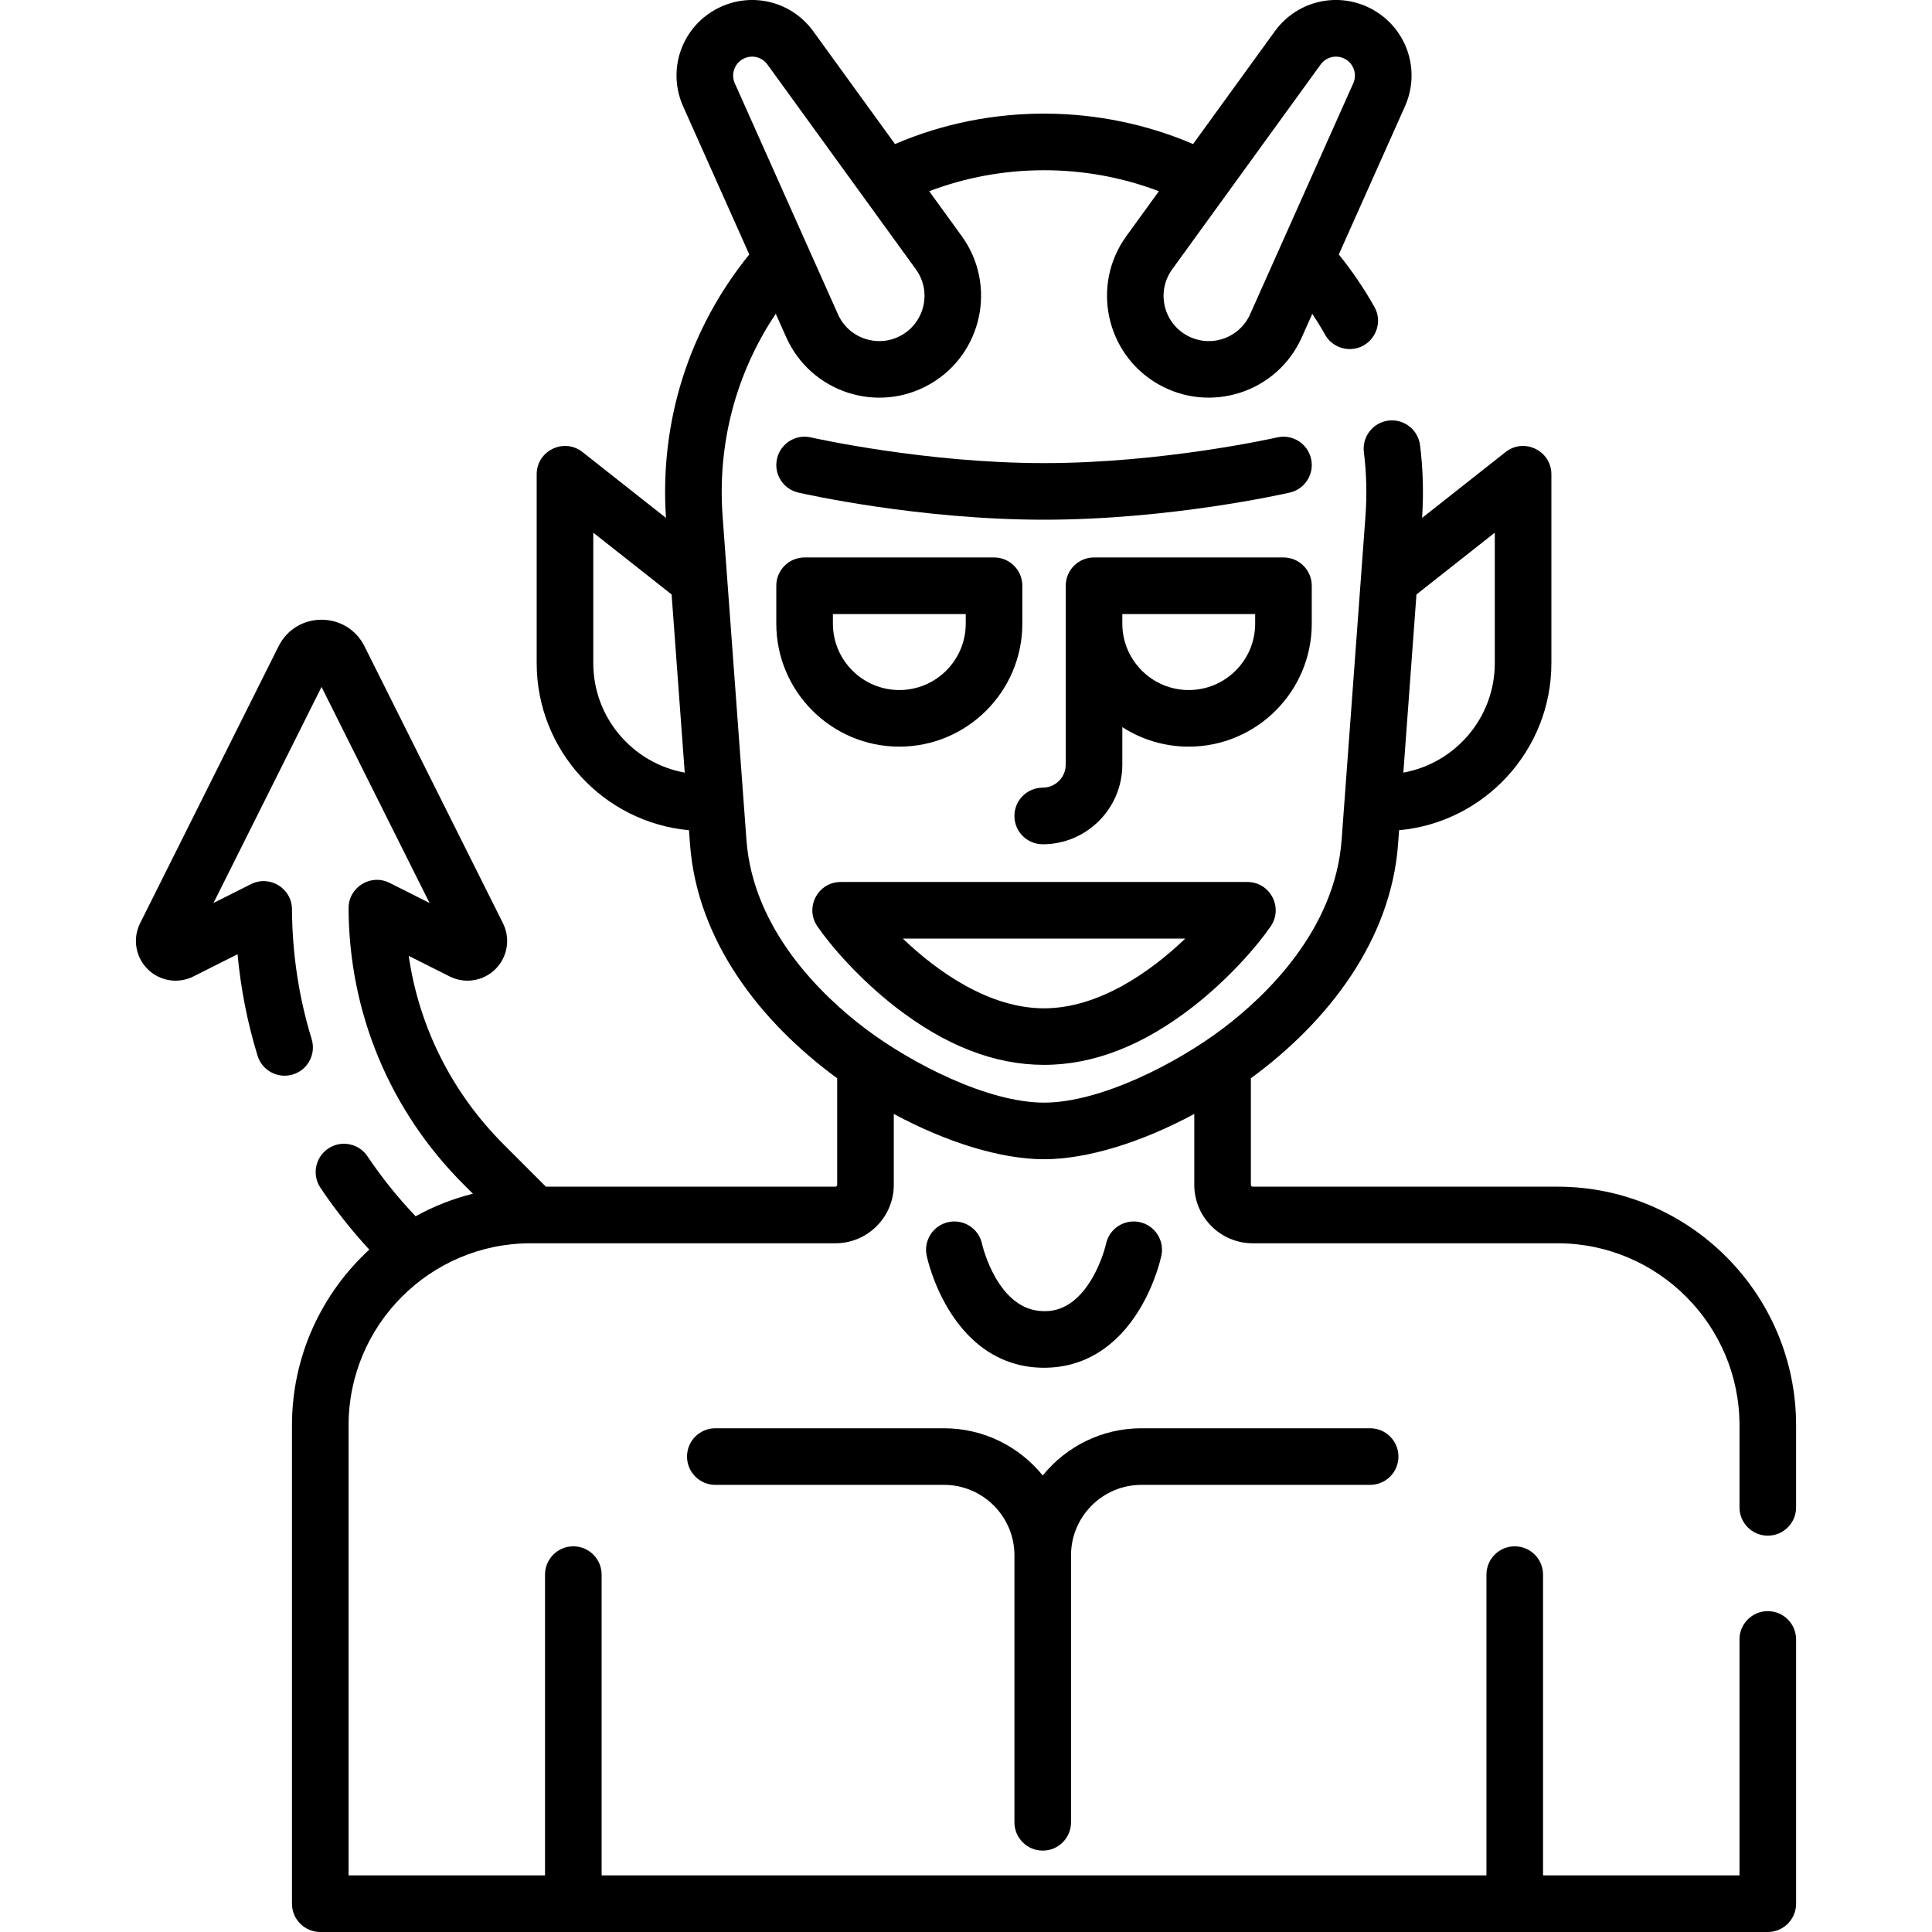 <svg id="Capa_1" enable-background="new 0 0 512.014 512.014" height="512" viewBox="0 0 512.014 512.014" width="512" xmlns="http://www.w3.org/2000/svg"><path d="m270.939 165.271v-10.038c0-4.142-3.358-7.5-7.5-7.5h-50.205c-4.142 0-7.5 3.358-7.5 7.5v10.038c0 17.977 14.625 32.602 32.603 32.602s32.602-14.625 32.602-32.602zm-50.204 0v-2.538h35.205v2.538c0 9.706-7.896 17.602-17.602 17.602s-17.603-7.897-17.603-17.602z"/><path d="m347.64 165.271v-10.038c0-4.142-3.358-7.5-7.5-7.5h-50.205c-4.142 0-7.5 3.358-7.5 7.5v47.417c0 3.36-2.734 6.094-6.094 6.094-4.142 0-7.5 3.358-7.5 7.5s3.358 7.5 7.5 7.5c11.631 0 21.094-9.463 21.094-21.094v-9.948c5.08 3.271 11.123 5.171 17.602 5.171 17.977 0 32.603-14.625 32.603-32.602zm-15 0c0 9.706-7.896 17.602-17.603 17.602-9.706 0-17.602-7.896-17.602-17.602v-2.538h35.205z"/><path d="m347.45 121.557c-.925-4.038-4.951-6.558-8.986-5.635-.297.068-30.077 6.811-61.777 6.811-31.625 0-61.48-6.743-61.778-6.811-4.037-.924-8.059 1.598-8.984 5.635-.925 4.038 1.597 8.061 5.635 8.986 1.281.293 31.748 7.189 65.128 7.189s63.848-6.896 65.128-7.189c4.037-.925 6.56-4.948 5.634-8.986z"/><path d="m237.148 266.746c26.424 20.608 52.639 20.621 79.079 0 9.485-7.397 16.994-16.081 20.542-21.269 3.4-4.97-.169-11.734-6.19-11.734h-107.784c-6.022 0-9.59 6.764-6.19 11.734 3.548 5.189 11.057 13.871 20.543 21.269zm76.962-18.002c-9.229 8.84-22.938 18.477-37.423 18.477s-28.194-9.637-37.422-18.477z"/><path d="m276.687 362.477c10.425 0 19.182-5.358 25.323-15.496 4.139-6.833 5.623-13.48 5.778-14.216.857-4.052-1.732-8.033-5.785-8.89-4.056-.858-8.032 1.733-8.89 5.785-.01.047-1.074 4.828-3.933 9.548-5.009 8.268-10.643 8.268-12.494 8.268-12.367 0-16.394-17.666-16.427-17.816-.857-4.053-4.839-6.645-8.89-5.785-4.053.857-6.643 4.837-5.785 8.89.155.735 1.64 7.383 5.778 14.216 6.143 10.138 14.9 15.496 25.325 15.496z"/><path d="m276.341 490.446c4.142 0 7.5-3.358 7.5-7.5v-70.761c0-10.294 8.375-18.669 18.669-18.669h60.599c4.142 0 7.5-3.358 7.5-7.5s-3.358-7.5-7.5-7.5h-60.599c-10.555 0-19.991 4.883-26.169 12.508-6.178-7.625-15.614-12.508-26.169-12.508h-60.6c-4.142 0-7.5 3.358-7.5 7.5s3.358 7.5 7.5 7.5h60.6c10.294 0 18.669 8.375 18.669 18.669v70.761c0 4.142 3.358 7.5 7.5 7.5z"/><path d="m39.11 256.821c3.214 3.207 8.099 3.992 12.156 1.95l11.69-5.879c.847 9.147 2.62 18.152 5.299 26.889 1.215 3.96 5.412 6.188 9.369 4.972 3.96-1.214 6.186-5.409 4.972-9.369-3.399-11.083-5.154-22.659-5.217-34.408-.03-5.569-5.913-9.155-10.87-6.66l-9.927 4.992 28.629-57.259 28.629 57.259-10.593-5.327c-4.988-2.508-10.891 1.134-10.87 6.728.102 27.636 10.922 53.621 30.468 73.167l2.486 2.486c-5.364 1.337-10.46 3.361-15.188 5.973-4.709-4.948-8.993-10.283-12.758-15.895-2.309-3.44-6.969-4.357-10.407-2.048-3.439 2.308-4.356 6.967-2.049 10.407 3.859 5.75 8.198 11.24 12.94 16.375-12.591 11.57-20.494 28.165-20.494 46.572v126.769c0 4.142 3.358 7.5 7.5 7.5h383.62c4.142 0 7.5-3.358 7.5-7.5v-70.033c0-4.142-3.358-7.5-7.5-7.5s-7.5 3.358-7.5 7.5v62.533h-52.063v-79.709c0-4.142-3.358-7.5-7.5-7.5s-7.5 3.358-7.5 7.5v79.709h-234.492v-79.709c0-4.142-3.358-7.5-7.5-7.5s-7.5 3.358-7.5 7.5v79.709h-52.063v-119.269c0-26.607 21.646-48.254 48.253-48.254h80.759c8.535 0 15.479-6.944 15.479-15.479v-18.796c13.95 7.525 28.406 12.003 39.819 12.003s25.869-4.478 39.818-12.003v18.795c0 8.535 6.944 15.479 15.479 15.479h80.759c26.607 0 48.254 21.646 48.254 48.254v21.735c0 4.142 3.358 7.5 7.5 7.5s7.5-3.358 7.5-7.5v-21.735c0-34.878-28.375-63.254-63.254-63.254h-80.759c-.264 0-.479-.215-.479-.479v-28.257c20.543-15.012 37.135-36.624 39.008-62.055l.27-3.671c22.601-2.079 40.361-21.143 40.361-44.277v-50.055c0-6.242-7.224-9.77-12.145-5.889l-22.122 17.451c.433-6.442.252-12.923-.54-19.275-.513-4.11-4.26-7.023-8.37-6.515-4.11.512-7.027 4.26-6.515 8.37.696 5.589.837 11.3.419 16.975l-6.318 85.785c-1.77 24.043-20.343 41.536-31.256 49.823-12.557 9.535-32.811 19.798-47.61 19.798s-35.054-10.263-47.611-19.798c-10.913-8.288-29.486-25.78-31.256-49.823l-6.318-85.785c-1.418-19.257 3.542-37.919 14.088-53.652l2.789 6.244c6.501 14.557 24.229 20.392 38.131 12.366 13.83-7.985 17.759-26.232 8.357-39.205l-8.611-11.88c19.141-7.321 41.182-7.527 60.863 0l-8.611 11.88c-9.372 12.93-5.519 31.195 8.356 39.205 13.831 7.985 31.598 2.264 38.131-12.366l2.782-6.229c1.2 1.796 2.332 3.637 3.39 5.515 1.378 2.444 3.921 3.819 6.541 3.819 5.687 0 9.355-6.165 6.527-11.184-2.746-4.872-5.908-9.525-9.431-13.884l17.53-39.253c4.194-9.392.639-20.353-8.268-25.494-8.908-5.143-20.176-2.741-26.212 5.587l-21.669 29.896c-24.438-10.494-53.366-11.005-78.994 0l-21.67-29.895c-6.036-8.328-17.304-10.729-26.213-5.587-8.908 5.143-12.462 16.103-8.268 25.494l17.529 39.25c-15.985 19.728-23.788 44.312-22.073 69.818l-22.122-17.45c-4.905-3.867-12.145-.374-12.145 5.889v50.055c0 23.135 17.759 42.199 40.361 44.277l.27 3.671c1.873 25.438 18.453 47.034 39.007 62.055v28.257c0 .264-.215.479-.479.479h-76.714l-11.223-11.222c-13.704-13.704-22.396-31.104-25.138-49.95l10.841 5.452c4.057 2.041 8.942 1.257 12.156-1.95 3.215-3.207 4.01-8.09 1.979-12.152l-36.698-73.396c-4.681-9.362-18.07-9.388-22.765 0l-36.695 73.396c-2.03 4.061-1.235 8.944 1.979 12.151zm357.035-81.068c0 14.462-10.475 26.525-24.235 29.001l3.477-47.212 20.758-16.375zm-46.146-158.666c1.52-2.097 4.346-2.682 6.567-1.4 2.231 1.289 3.122 4.035 2.071 6.388-3.068 6.87-22.303 49.939-27.339 61.216-2.874 6.435-10.714 9.083-16.935 5.492-6.214-3.588-7.854-11.696-3.711-17.412 47.697-65.804 8.468-11.682 39.347-54.284zm-153.191-1.4c2.217-1.28 5.045-.7 6.567 1.4.593.818 35.537 49.029 39.346 54.284 2.018 2.784 2.734 6.169 2.018 9.532-1.475 6.92-8.609 11.111-15.418 8.901-3.271-1.061-5.844-3.374-7.246-6.513-38.747-86.764-23.179-51.904-27.338-61.217-1.051-2.353-.161-5.098 2.071-6.387zm-39.578 160.066v-34.586l20.758 16.375 3.477 47.213c-13.761-2.476-24.235-14.539-24.235-29.002z"/></svg>